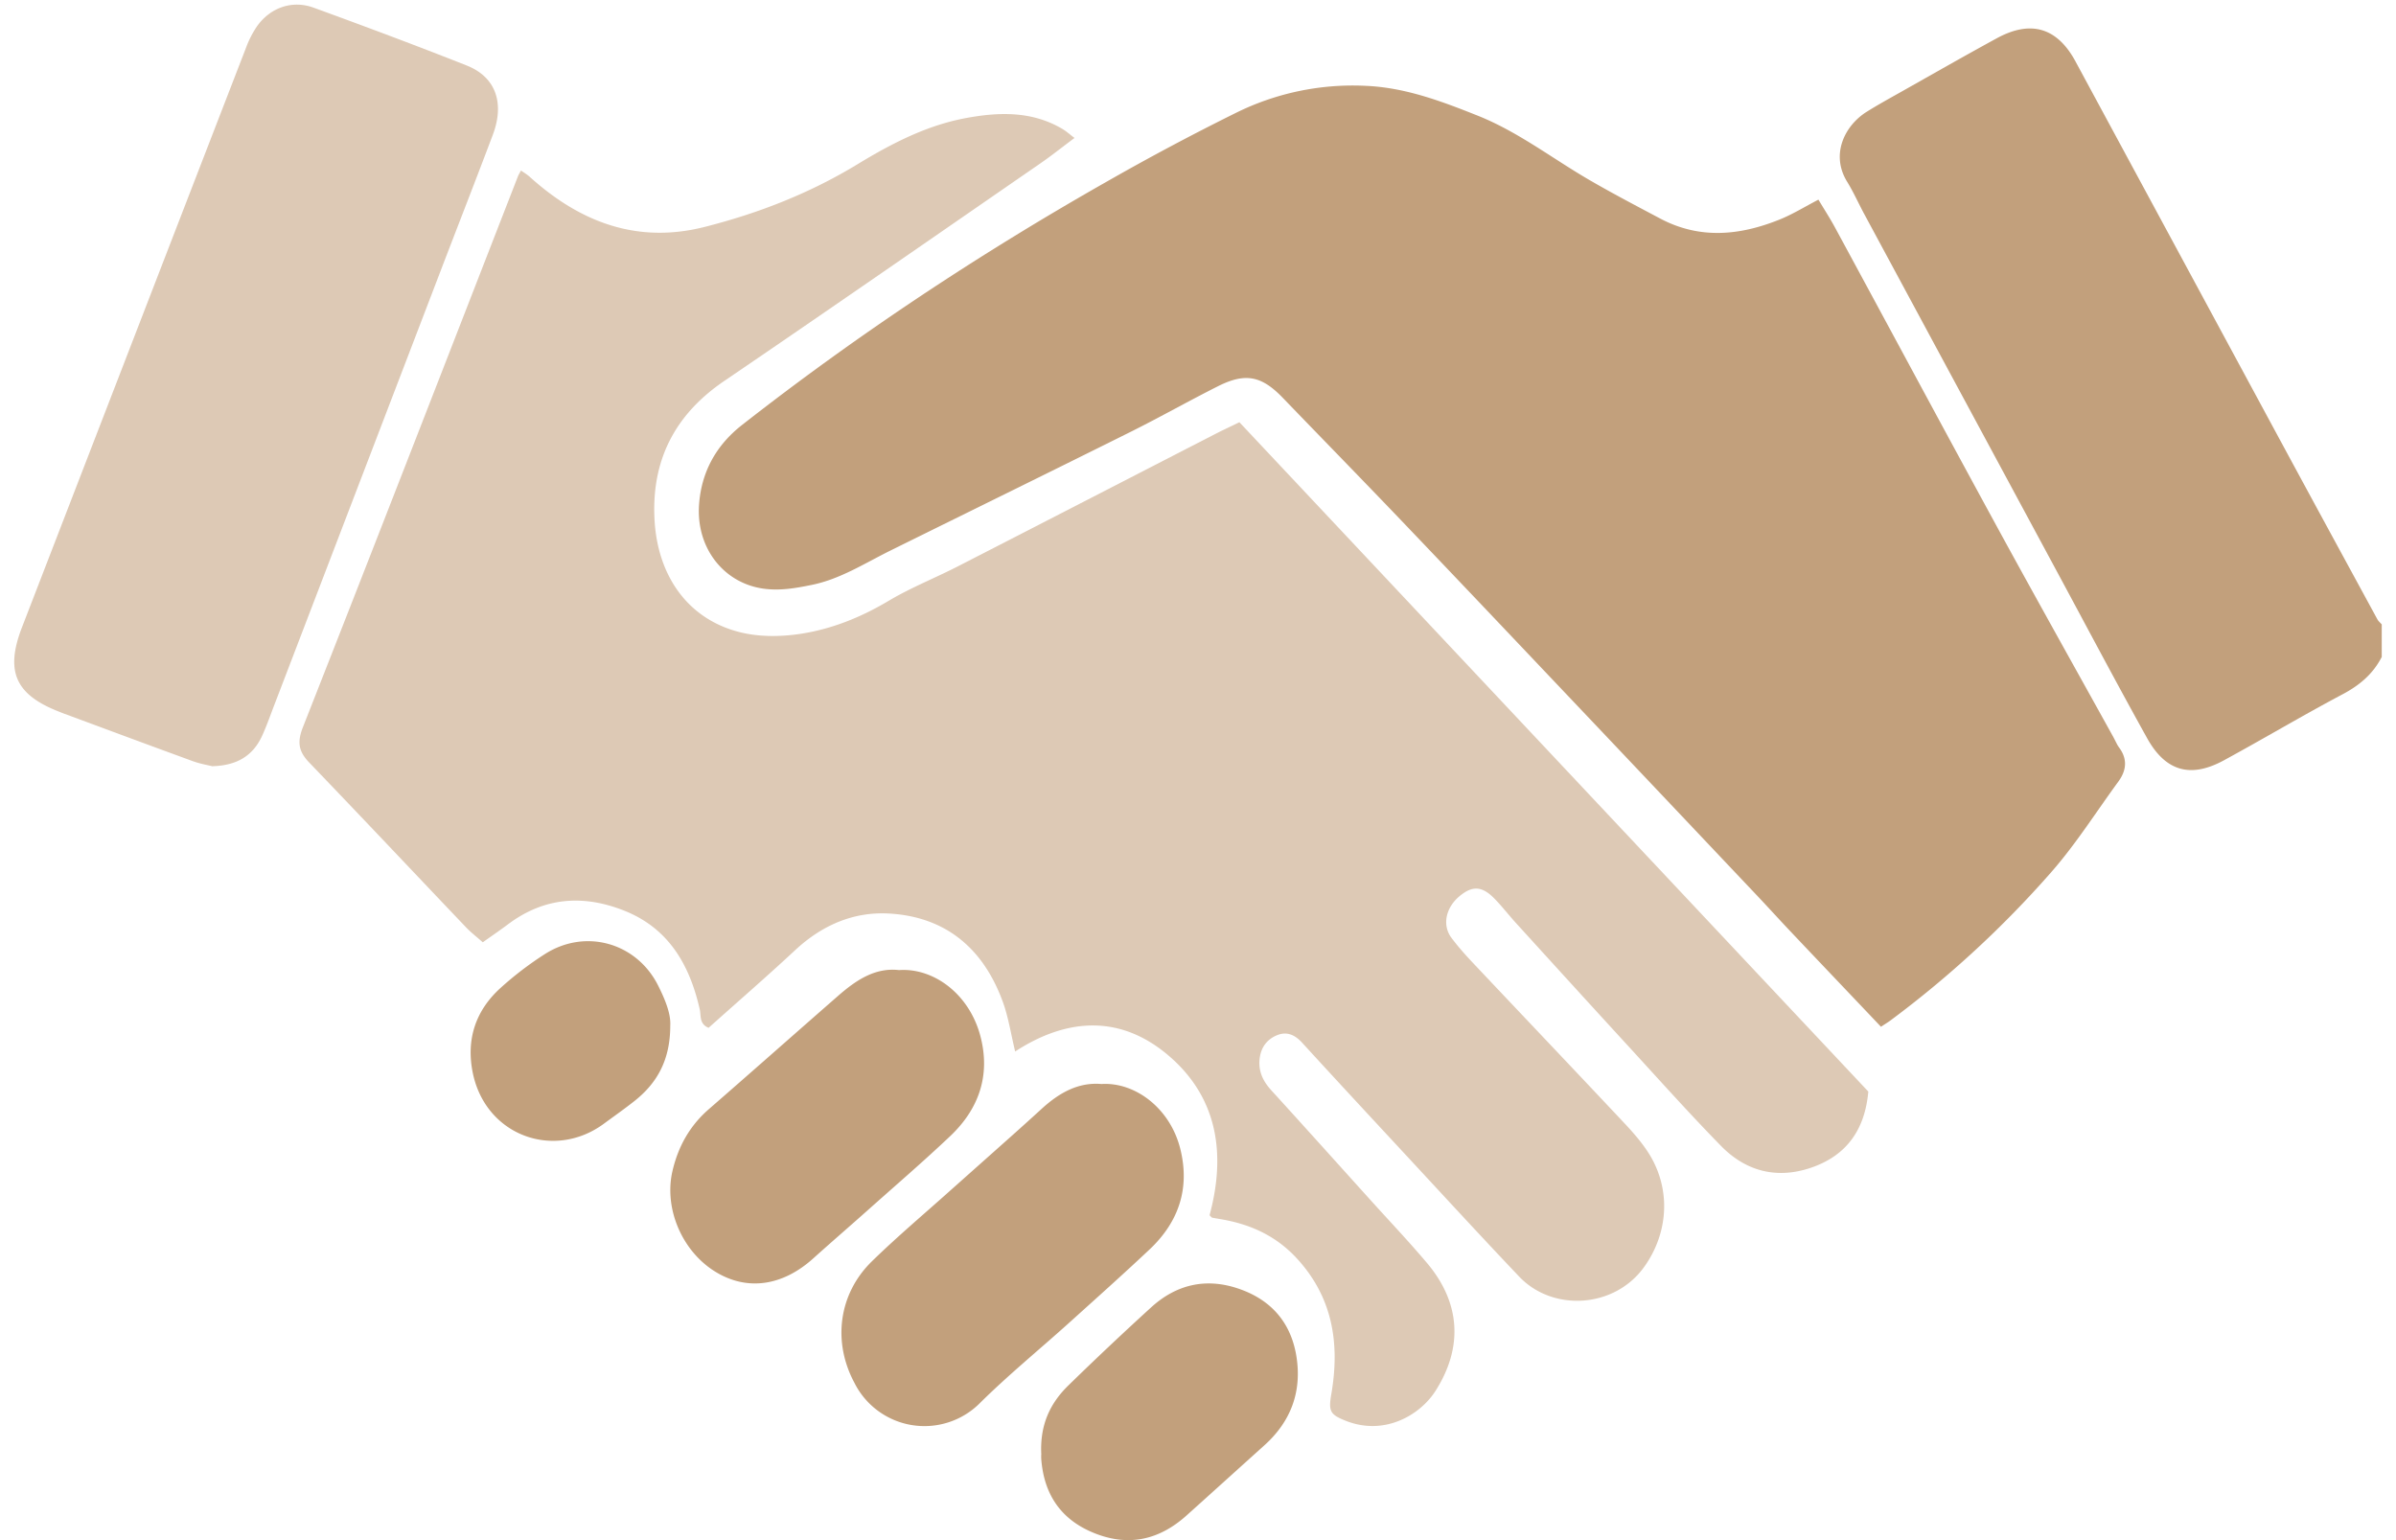 <svg xmlns="http://www.w3.org/2000/svg" width="84" height="54"><g fill="#C2A07C" fill-rule="evenodd"><path fill-opacity=".56" d="M37.276 4.54c.113.068.213.16.395.297-.433.323-.811.625-1.208.899-3.689 2.546-7.371 5.103-11.077 7.625-1.742 1.185-2.567 2.811-2.436 4.915.118 1.893 1.14 3.426 2.99 3.89.665.168 1.41.163 2.094.062 1.104-.163 2.14-.578 3.117-1.16.771-.46 1.614-.793 2.415-1.203 3.01-1.543 6.017-3.094 9.025-4.641.24-.125.487-.238.86-.42L65.5 38.272c-.119 1.35-.775 2.251-2.008 2.67-1.191.406-2.277.134-3.153-.761-1.112-1.136-2.173-2.324-3.249-3.497-1.317-1.435-2.627-2.875-3.938-4.316-.259-.284-.493-.59-.762-.864-.433-.441-.768-.456-1.216-.087-.486.4-.621 1.017-.292 1.46.229.308.486.597.75.876 1.769 1.876 3.547 3.743 5.312 5.623.318.338.63.695.875 1.088.777 1.256.667 2.783-.18 3.961-1.042 1.448-3.2 1.574-4.378.336-1.303-1.371-2.584-2.765-3.871-4.153-1.25-1.347-2.501-2.694-3.741-4.05-.252-.276-.533-.401-.872-.264-.347.14-.564.415-.614.81-.057.448.112.8.406 1.123 1.182 1.297 2.355 2.604 3.531 3.907.644.713 1.305 1.411 1.925 2.145 1.195 1.414 1.266 2.981.296 4.497-.527.823-1.773 1.59-3.158 1.033-.537-.215-.59-.337-.49-.926.307-1.776.052-3.402-1.22-4.774-.705-.76-1.57-1.163-2.558-1.345-.132-.024-.266-.044-.397-.07-.023-.005-.041-.036-.093-.084.56-2.072.318-4.035-1.34-5.515-1.7-1.517-3.606-1.445-5.475-.228-.15-.622-.236-1.198-.43-1.733-.687-1.892-2.022-3.003-4.019-3.105-1.233-.063-2.33.417-3.26 1.282-1 .931-2.033 1.826-3.04 2.727-.336-.143-.257-.427-.31-.654-.355-1.56-1.091-2.831-2.63-3.448-1.437-.577-2.816-.485-4.09.471-.28.21-.57.407-.885.631-.225-.199-.417-.346-.583-.52-1.835-1.927-3.659-3.864-5.502-5.782-.371-.386-.43-.71-.221-1.24 2.533-6.431 5.032-12.877 7.54-19.318.02-.05.05-.096.105-.2.102.073.207.133.295.212 1.769 1.6 3.775 2.368 6.148 1.765 1.88-.477 3.673-1.175 5.347-2.192 1.19-.724 2.431-1.37 3.817-1.625 1.167-.215 2.329-.249 3.404.4zM10.986.266c1.798.655 3.593 1.325 5.374 2.03 1.016.4 1.34 1.31.917 2.432-.597 1.586-1.215 3.162-1.82 4.744l-5.834 15.23c-.137.356-.264.718-.42 1.067-.32.72-.883 1.074-1.767 1.095-.16-.04-.426-.085-.675-.176-1.52-.554-3.037-1.12-4.554-1.681l-.15-.06C.537 24.352.178 23.532.768 22.002 3.387 15.224 6.005 8.445 8.627 1.669a3.5 3.5 0 01.369-.727c.459-.665 1.235-.95 1.99-.676z"/><path d="M43.437 45.188c1.188.41 1.845 1.25 2.019 2.407.18 1.195-.19 2.236-1.129 3.081-.909.818-1.815 1.639-2.725 2.456-.936.842-2.005 1.114-3.227.626-1.206-.48-1.773-1.387-1.869-2.586-.008-.105 0-.21 0-.167-.054-1.046.307-1.802.95-2.43.952-.929 1.92-1.842 2.904-2.739.876-.796 1.913-1.05 3.077-.648zm-4.83-7.18c1.178-.078 2.414.838 2.772 2.273.347 1.392-.062 2.57-1.074 3.524-.932.877-1.887 1.73-2.837 2.587-1.05.945-2.146 1.84-3.148 2.836a2.745 2.745 0 01-4.37-.753c-.762-1.425-.557-3.104.618-4.251.878-.857 1.816-1.648 2.73-2.466l2.15-1.914c.358-.32.714-.64 1.068-.964.616-.563 1.286-.94 2.092-.873zm-7.09-3.995c1.206-.084 2.457.825 2.851 2.304.367 1.378-.048 2.562-1.052 3.514-.928.88-1.898 1.713-2.852 2.564-.65.58-1.309 1.148-1.956 1.73-1.079.97-2.313 1.143-3.417.471-1.178-.716-1.823-2.224-1.514-3.544.2-.855.605-1.58 1.267-2.157 1.518-1.32 3.024-2.656 4.54-3.98.627-.548 1.298-.998 2.132-.902zm-8.443.544c.248.494.45.996.424 1.402.001 1.19-.448 2.006-1.255 2.645-.35.277-.718.535-1.078.8-1.746 1.28-4.146.415-4.592-1.797-.232-1.151.09-2.163.97-2.963a11.678 11.678 0 011.566-1.196c1.427-.907 3.214-.389 3.965 1.109zM47.87 3.009c1.393.058 2.66.538 3.929 1.043 1.407.56 2.6 1.487 3.894 2.242.824.48 1.671.923 2.514 1.37 1.387.735 2.792.594 4.186.032.45-.181.87-.442 1.358-.696.197.33.401.644.579.972 1.884 3.477 3.754 6.961 5.647 10.434 1.357 2.49 2.744 4.963 4.118 7.444l.125.244a.92.92 0 00.072.115c.305.411.258.808-.03 1.201-.773 1.056-1.476 2.172-2.334 3.153a36.24 36.24 0 01-5.646 5.212c-.085.064-.178.119-.338.225-1.094-1.153-2.146-2.258-3.195-3.366-.375-.397-.741-.801-1.116-1.198-2.213-2.34-4.426-4.68-6.642-7.016-1.972-2.08-3.943-4.16-5.923-6.232-1.358-1.42-2.732-2.825-4.096-4.24-.74-.768-1.306-.89-2.266-.408-1.024.514-2.022 1.08-3.048 1.592-2.808 1.4-5.626 2.78-8.439 4.171-.903.446-1.758 1.002-2.765 1.206-.558.113-1.109.212-1.693.13-1.396-.198-2.36-1.434-2.253-2.945.08-1.13.585-2.072 1.506-2.793 4.025-3.151 8.275-5.967 12.718-8.493a86.493 86.493 0 014.619-2.461 9.232 9.232 0 014.519-.938zm24.896-.85l7.058 13.065c1.17 2.166 2.347 4.327 3.523 6.49.037.067.101.12.153.179v1.14c-.305.597-.776.993-1.368 1.307-1.401.743-2.766 1.556-4.16 2.315-1.169.638-2.047.398-2.7-.778-1.104-1.986-2.165-3.996-3.244-5.996L65.367 7.522c-.206-.38-.382-.78-.608-1.147-.602-.98-.063-1.988.681-2.453.388-.243.788-.464 1.187-.688 1.125-.634 2.245-1.275 3.379-1.893 1.193-.65 2.117-.373 2.76.817z"/></g></svg>